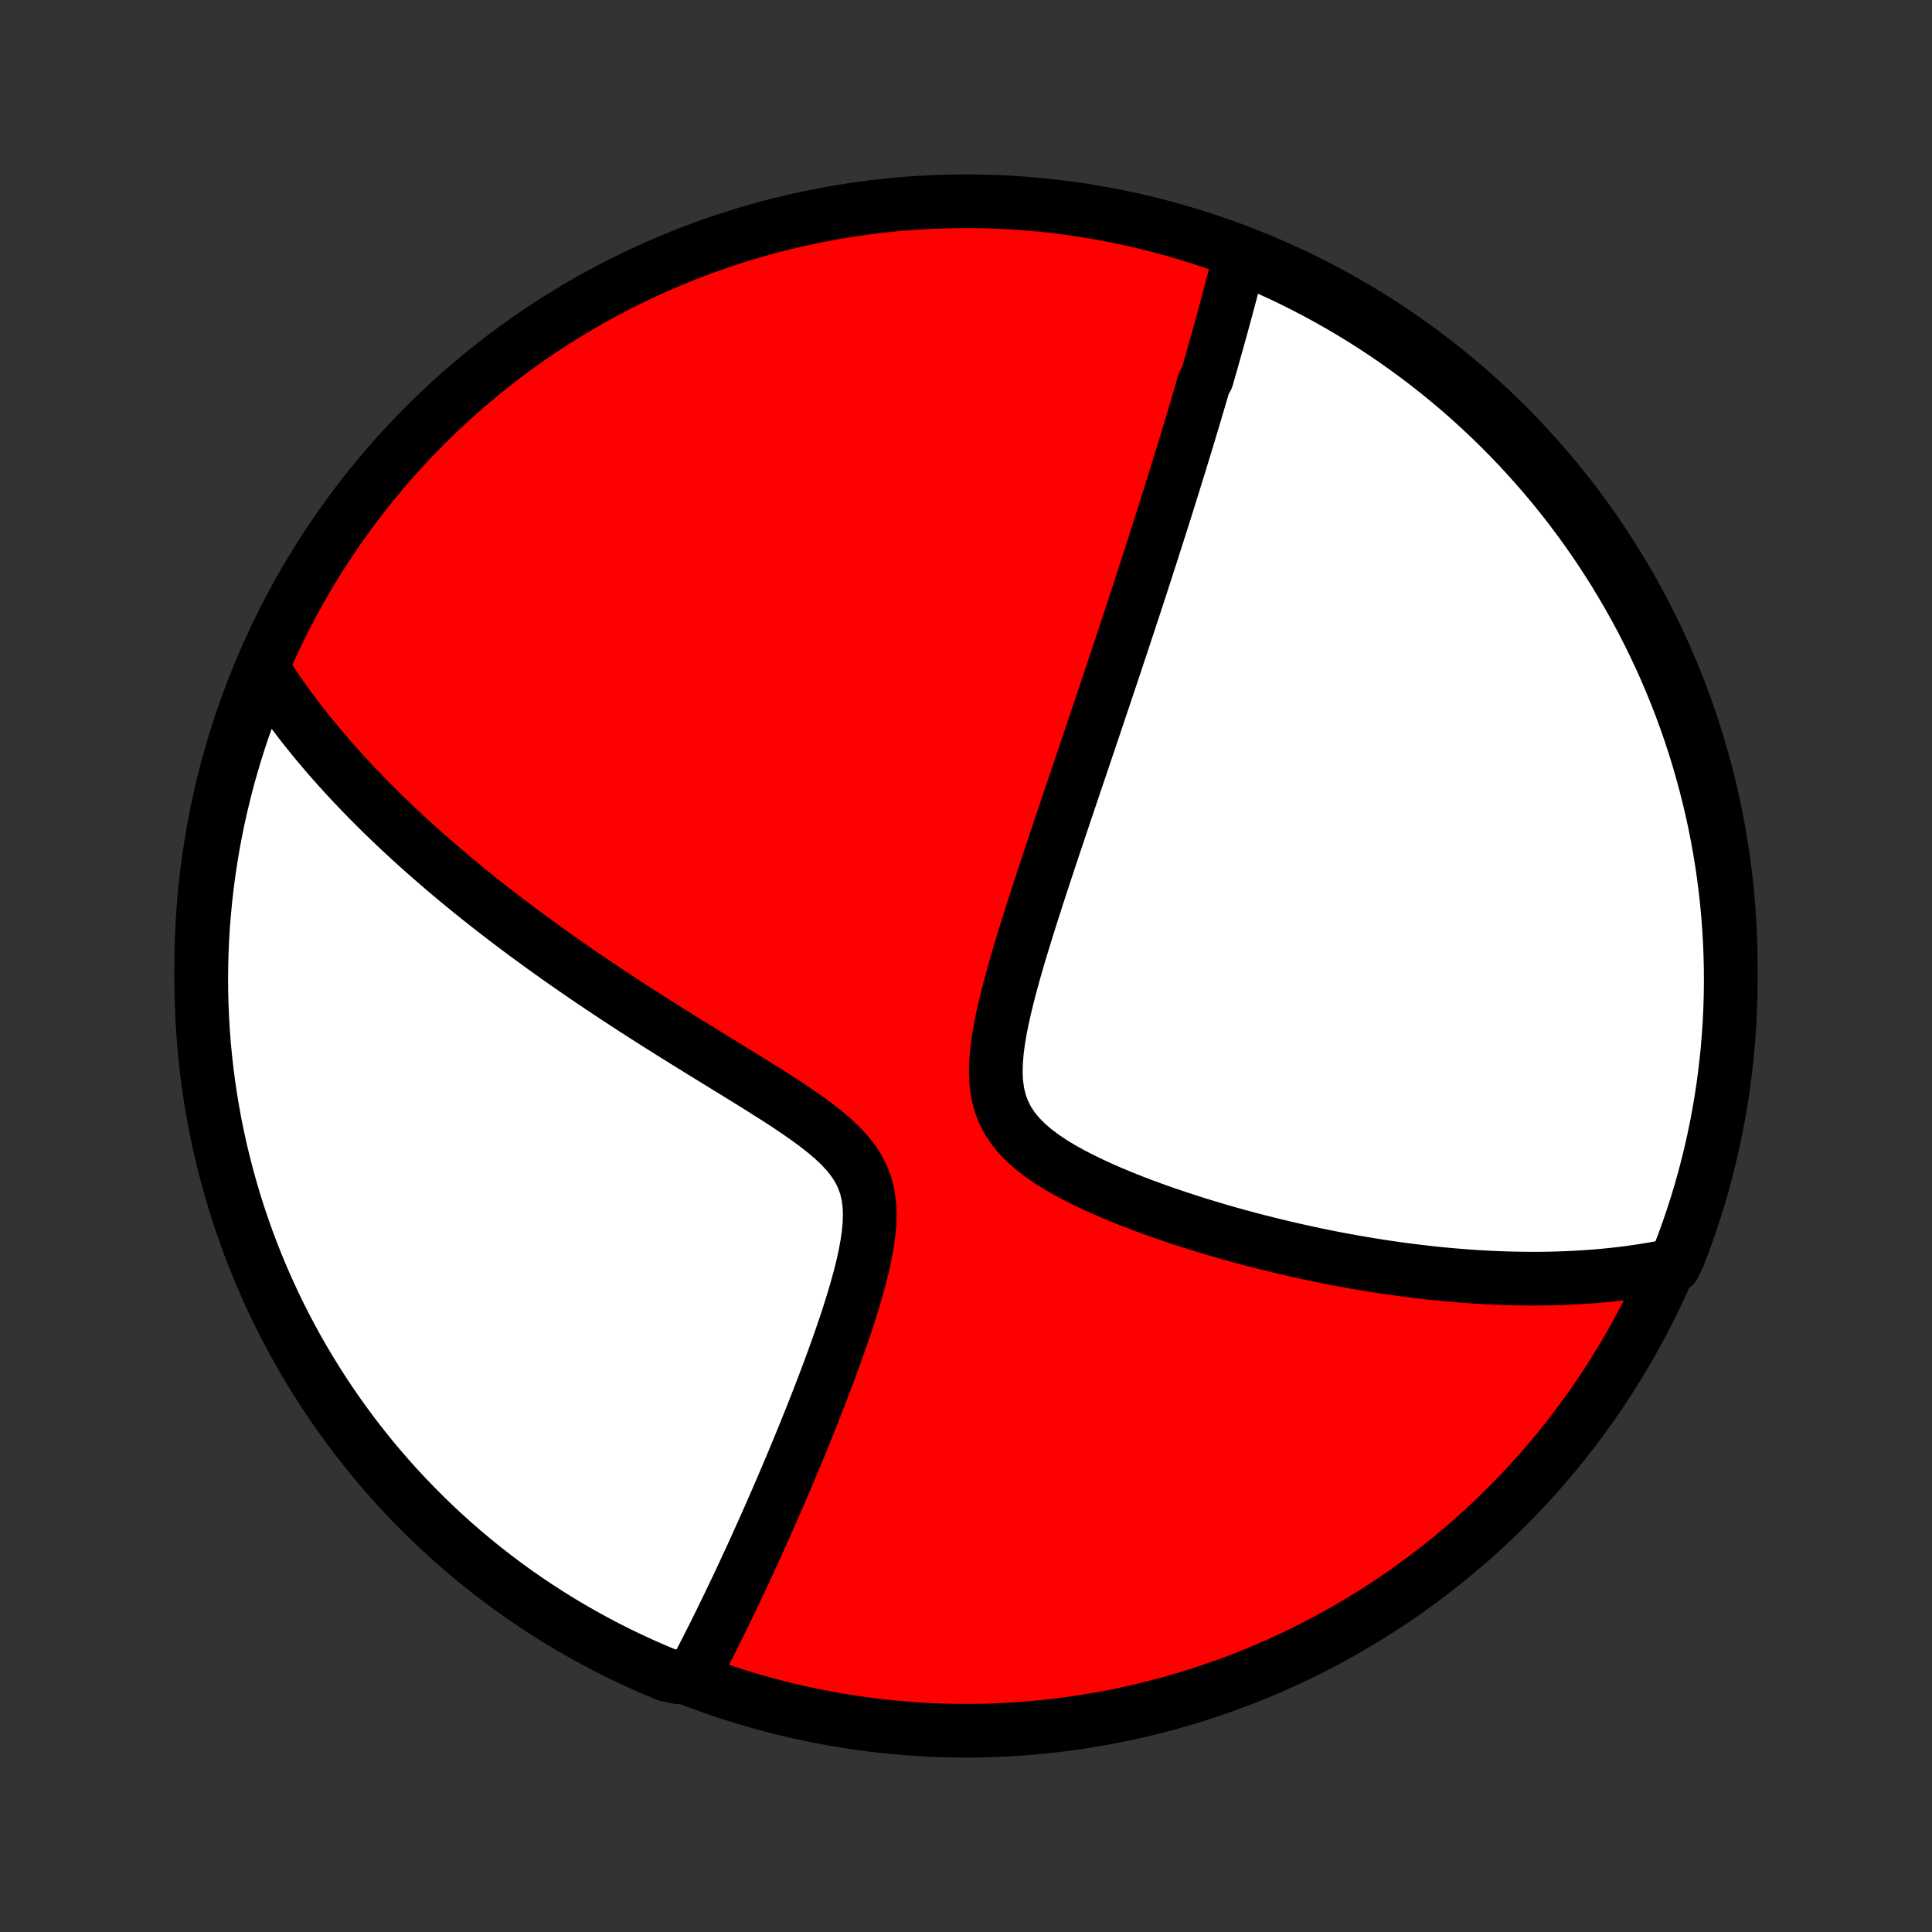 <?xml version="1.0" encoding="utf-8" standalone="no"?>
<!DOCTYPE svg PUBLIC "-//W3C//DTD SVG 1.1//EN"
  "http://www.w3.org/Graphics/SVG/1.1/DTD/svg11.dtd">
<!-- Created with matplotlib (http://matplotlib.org/) -->
<svg height="72pt" version="1.1" viewBox="0 0 72 72" width="72pt" xmlns="http://www.w3.org/2000/svg" xmlns:xlink="http://www.w3.org/1999/xlink">
 <rect x="0" y="0" width="72" height="72" fill="#333333" stroke="none"/>
 <defs>
  <style type="text/css">
*{stroke-linecap:butt;stroke-linejoin:round;}
  </style>
 </defs>
 <g id="figure_1">
  <g id="patch_1">
   <path d="
M0 72
L72 72
L72 0
L0 0
z
" style="fill:none;"/>
  </g>
  <g id="axes_1">
   <g id="PatchCollection_1">
    <defs>
     <path d="
M36 -7.5
C43.558 -7.5 50.808 -10.503 56.153 -15.848
C61.497 -21.192 64.5 -28.442 64.5 -36
C64.5 -43.558 61.497 -50.808 56.153 -56.153
C50.808 -61.497 43.558 -64.5 36 -64.5
C28.442 -64.5 21.192 -61.497 15.848 -56.153
C10.503 -50.808 7.5 -43.558 7.5 -36
C7.5 -28.442 10.503 -21.192 15.848 -15.848
C21.192 -10.503 28.442 -7.5 36 -7.5
z
" id="C0_0_a811fe30f3"/>
     <path d="
M46.222 -62.495
L46.174 -62.304
L46.125 -62.114
L46.077 -61.924
L46.028 -61.734
L45.978 -61.544
L45.928 -61.355
L45.878 -61.165
L45.828 -60.975
L45.777 -60.785
L45.727 -60.596
L45.675 -60.406
L45.624 -60.216
L45.572 -60.026
L45.52 -59.835
L45.467 -59.645
L45.414 -59.454
L45.361 -59.262
L45.307 -59.071
L45.253 -58.879
L45.199 -58.686
L45.144 -58.493
L45.089 -58.3
L45.033 -58.105
L44.977 -57.91
L44.864 -57.715
L44.807 -57.519
L44.749 -57.322
L44.691 -57.124
L44.632 -56.925
L44.573 -56.725
L44.513 -56.525
L44.453 -56.323
L44.392 -56.12
L44.331 -55.916
L44.269 -55.711
L44.206 -55.504
L44.143 -55.296
L44.079 -55.087
L44.014 -54.876
L43.949 -54.664
L43.883 -54.45
L43.816 -54.235
L43.749 -54.018
L43.681 -53.798
L43.612 -53.578
L43.542 -53.355
L43.471 -53.13
L43.4 -52.903
L43.327 -52.674
L43.254 -52.443
L43.179 -52.21
L43.104 -51.974
L43.028 -51.736
L42.951 -51.495
L42.873 -51.251
L42.793 -51.005
L42.713 -50.757
L42.631 -50.505
L42.548 -50.25
L42.465 -49.993
L42.379 -49.732
L42.293 -49.468
L42.205 -49.201
L42.116 -48.931
L42.026 -48.657
L41.934 -48.38
L41.842 -48.099
L41.747 -47.815
L41.651 -47.527
L41.554 -47.235
L41.455 -46.939
L41.355 -46.64
L41.253 -46.336
L41.15 -46.028
L41.045 -45.716
L40.939 -45.4
L40.831 -45.08
L40.722 -44.755
L40.611 -44.426
L40.498 -44.092
L40.384 -43.755
L40.268 -43.412
L40.151 -43.065
L40.032 -42.714
L39.912 -42.358
L39.791 -41.998
L39.668 -41.634
L39.544 -41.265
L39.419 -40.891
L39.292 -40.514
L39.165 -40.132
L39.037 -39.746
L38.908 -39.356
L38.779 -38.963
L38.65 -38.566
L38.521 -38.165
L38.393 -37.762
L38.265 -37.355
L38.139 -36.946
L38.014 -36.535
L37.892 -36.121
L37.774 -35.706
L37.66 -35.291
L37.551 -34.875
L37.45 -34.459
L37.357 -34.045
L37.274 -33.633
L37.205 -33.224
L37.153 -32.82
L37.12 -32.422
L37.11 -32.032
L37.128 -31.651
L37.178 -31.282
L37.264 -30.927
L37.387 -30.587
L37.549 -30.264
L37.749 -29.959
L37.984 -29.672
L38.251 -29.402
L38.545 -29.147
L38.863 -28.908
L39.2 -28.681
L39.553 -28.466
L39.919 -28.262
L40.294 -28.068
L40.678 -27.882
L41.067 -27.703
L41.46 -27.533
L41.856 -27.369
L42.254 -27.211
L42.653 -27.059
L43.051 -26.914
L43.45 -26.773
L43.847 -26.639
L44.242 -26.509
L44.635 -26.384
L45.025 -26.265
L45.413 -26.149
L45.797 -26.039
L46.178 -25.933
L46.556 -25.831
L46.93 -25.734
L47.3 -25.641
L47.665 -25.552
L48.027 -25.467
L48.384 -25.386
L48.738 -25.308
L49.087 -25.234
L49.431 -25.164
L49.771 -25.097
L50.107 -25.034
L50.439 -24.974
L50.766 -24.917
L51.089 -24.864
L51.408 -24.813
L51.722 -24.766
L52.033 -24.721
L52.339 -24.68
L52.641 -24.641
L52.939 -24.605
L53.233 -24.571
L53.524 -24.54
L53.81 -24.512
L54.093 -24.486
L54.373 -24.463
L54.648 -24.441
L54.921 -24.422
L55.189 -24.406
L55.455 -24.391
L55.717 -24.379
L55.976 -24.369
L56.232 -24.361
L56.485 -24.355
L56.735 -24.351
L56.983 -24.348
L57.227 -24.348
L57.469 -24.35
L57.708 -24.353
L57.945 -24.358
L58.179 -24.366
L58.411 -24.375
L58.64 -24.385
L58.868 -24.398
L59.093 -24.412
L59.316 -24.428
L59.537 -24.445
L59.756 -24.465
L59.973 -24.486
L60.189 -24.509
L60.402 -24.533
L60.614 -24.559
L60.825 -24.587
L61.034 -24.617
L61.241 -24.648
L61.447 -24.682
L61.651 -24.716
L61.855 -24.753
L62.057 -24.792
L62.387 -24.832
L62.571 -25.231
L62.747 -25.694
L62.915 -26.159
L63.074 -26.627
L63.225 -27.098
L63.368 -27.572
L63.503 -28.049
L63.629 -28.527
L63.747 -29.009
L63.856 -29.492
L63.957 -29.977
L64.049 -30.464
L64.133 -30.953
L64.209 -31.443
L64.275 -31.935
L64.333 -32.428
L64.383 -32.922
L64.423 -33.417
L64.456 -33.913
L64.479 -34.409
L64.494 -34.906
L64.5 -35.403
L64.497 -35.9
L64.486 -36.398
L64.466 -36.895
L64.437 -37.392
L64.4 -37.889
L64.354 -38.385
L64.299 -38.88
L64.236 -39.374
L64.165 -39.868
L64.084 -40.36
L63.995 -40.851
L63.898 -41.34
L63.792 -41.828
L63.677 -42.314
L63.554 -42.798
L63.423 -43.28
L63.284 -43.76
L63.136 -44.237
L62.98 -44.712
L62.815 -45.184
L62.643 -45.654
L62.462 -46.12
L62.273 -46.584
L62.077 -47.044
L61.872 -47.501
L61.659 -47.954
L61.439 -48.404
L61.211 -48.85
L60.975 -49.292
L60.731 -49.73
L60.48 -50.163
L60.222 -50.593
L59.956 -51.018
L59.683 -51.438
L59.403 -51.854
L59.115 -52.265
L58.821 -52.671
L58.52 -53.072
L58.211 -53.468
L57.896 -53.858
L57.575 -54.243
L57.246 -54.622
L56.911 -54.996
L56.57 -55.364
L56.223 -55.726
L55.869 -56.082
L55.51 -56.432
L55.144 -56.775
L54.773 -57.113
L54.396 -57.444
L54.013 -57.768
L53.625 -58.086
L53.231 -58.397
L52.833 -58.701
L52.428 -58.998
L52.02 -59.288
L51.606 -59.572
L51.187 -59.848
L50.764 -60.116
L50.336 -60.378
L49.904 -60.632
L49.468 -60.878
L49.028 -61.117
L48.583 -61.348
L48.135 -61.572
L47.683 -61.788
L47.228 -61.995
L46.769 -62.195
z
" id="C0_1_5f6c72f65c"/>
     <path d="
M9.775 -47.112
L9.884 -46.939
L9.995 -46.767
L10.108 -46.595
L10.222 -46.425
L10.338 -46.254
L10.456 -46.085
L10.576 -45.916
L10.697 -45.748
L10.82 -45.58
L10.945 -45.412
L11.071 -45.245
L11.199 -45.078
L11.33 -44.911
L11.462 -44.745
L11.595 -44.578
L11.731 -44.412
L11.869 -44.246
L12.009 -44.08
L12.151 -43.914
L12.295 -43.747
L12.441 -43.581
L12.59 -43.414
L12.74 -43.248
L12.893 -43.08
L13.048 -42.913
L13.206 -42.745
L13.366 -42.577
L13.529 -42.408
L13.694 -42.239
L13.862 -42.069
L14.032 -41.898
L14.205 -41.727
L14.381 -41.556
L14.56 -41.383
L14.742 -41.21
L14.927 -41.036
L15.115 -40.861
L15.307 -40.685
L15.501 -40.508
L15.699 -40.331
L15.901 -40.152
L16.105 -39.973
L16.314 -39.792
L16.526 -39.61
L16.742 -39.427
L16.962 -39.243
L17.186 -39.057
L17.413 -38.871
L17.645 -38.683
L17.881 -38.494
L18.122 -38.304
L18.366 -38.112
L18.616 -37.919
L18.869 -37.724
L19.128 -37.529
L19.39 -37.332
L19.658 -37.133
L19.931 -36.933
L20.208 -36.732
L20.49 -36.529
L20.778 -36.325
L21.07 -36.119
L21.367 -35.913
L21.67 -35.704
L21.977 -35.495
L22.29 -35.284
L22.607 -35.072
L22.93 -34.858
L23.257 -34.643
L23.589 -34.427
L23.927 -34.21
L24.268 -33.992
L24.614 -33.772
L24.965 -33.552
L25.32 -33.33
L25.678 -33.107
L26.04 -32.884
L26.405 -32.659
L26.772 -32.433
L27.142 -32.206
L27.513 -31.978
L27.885 -31.748
L28.256 -31.518
L28.626 -31.285
L28.994 -31.051
L29.357 -30.814
L29.714 -30.574
L30.063 -30.331
L30.401 -30.084
L30.725 -29.831
L31.031 -29.571
L31.316 -29.304
L31.574 -29.026
L31.802 -28.738
L31.995 -28.437
L32.152 -28.123
L32.271 -27.795
L32.352 -27.454
L32.399 -27.101
L32.414 -26.737
L32.401 -26.364
L32.365 -25.985
L32.308 -25.6
L32.236 -25.212
L32.15 -24.821
L32.052 -24.43
L31.946 -24.038
L31.833 -23.648
L31.713 -23.258
L31.59 -22.872
L31.462 -22.488
L31.331 -22.107
L31.199 -21.73
L31.064 -21.356
L30.929 -20.987
L30.792 -20.622
L30.655 -20.263
L30.518 -19.907
L30.382 -19.557
L30.245 -19.212
L30.109 -18.872
L29.974 -18.538
L29.839 -18.208
L29.705 -17.884
L29.573 -17.565
L29.441 -17.252
L29.311 -16.943
L29.181 -16.64
L29.053 -16.343
L28.927 -16.05
L28.801 -15.763
L28.677 -15.48
L28.554 -15.203
L28.433 -14.931
L28.313 -14.664
L28.194 -14.401
L28.077 -14.143
L27.961 -13.89
L27.846 -13.642
L27.733 -13.398
L27.621 -13.158
L27.51 -12.922
L27.401 -12.691
L27.292 -12.464
L27.185 -12.241
L27.079 -12.022
L26.974 -11.806
L26.871 -11.595
L26.768 -11.387
L26.667 -11.182
L26.567 -10.982
L26.467 -10.784
L26.369 -10.59
L26.271 -10.399
L26.175 -10.211
L26.079 -10.026
L25.984 -9.844
L25.89 -9.665
L25.301 -9.489
L24.842 -9.584
L24.386 -9.775
L23.933 -9.974
L23.484 -10.181
L23.039 -10.395
L22.598 -10.617
L22.162 -10.848
L21.729 -11.085
L21.3 -11.331
L20.877 -11.583
L20.457 -11.844
L20.043 -12.111
L19.633 -12.386
L19.228 -12.668
L18.829 -12.957
L18.434 -13.254
L18.045 -13.557
L17.662 -13.867
L17.284 -14.184
L16.912 -14.507
L16.545 -14.837
L16.185 -15.173
L15.83 -15.516
L15.482 -15.865
L15.14 -16.22
L14.804 -16.581
L14.475 -16.948
L14.152 -17.321
L13.836 -17.699
L13.527 -18.084
L13.224 -18.473
L12.929 -18.868
L12.64 -19.268
L12.359 -19.673
L12.085 -20.083
L11.818 -20.498
L11.558 -20.918
L11.306 -21.343
L11.061 -21.771
L10.825 -22.204
L10.595 -22.642
L10.374 -23.083
L10.16 -23.529
L9.954 -23.978
L9.756 -24.43
L9.566 -24.887
L9.384 -25.346
L9.21 -25.809
L9.045 -26.276
L8.887 -26.744
L8.738 -27.216
L8.597 -27.691
L8.465 -28.168
L8.341 -28.647
L8.225 -29.129
L8.118 -29.613
L8.019 -30.099
L7.929 -30.586
L7.847 -31.075
L7.774 -31.566
L7.709 -32.058
L7.654 -32.551
L7.606 -33.045
L7.568 -33.541
L7.538 -34.036
L7.517 -34.533
L7.504 -35.03
L7.5 -35.527
L7.505 -36.025
L7.518 -36.522
L7.54 -37.019
L7.571 -37.516
L7.611 -38.013
L7.659 -38.508
L7.715 -39.004
L7.781 -39.498
L7.855 -39.991
L7.937 -40.483
L8.028 -40.973
L8.128 -41.462
L8.236 -41.95
L8.353 -42.435
L8.477 -42.919
L8.611 -43.4
L8.752 -43.879
L8.902 -44.356
L9.061 -44.83
L9.227 -45.302
L9.402 -45.771
z
" id="C0_2_223b620c2e"/>
    </defs>
    <g clip-path="url(#p1bffca34e9)">
     <use style="fill:#ff0000;stroke:#000000;stroke-width:2.0;" x="0.0" xlink:href="#C0_0_a811fe30f3" y="72.0"/>
    </g>
    <g clip-path="url(#p1bffca34e9)">
     <use style="fill:#ffffff;stroke:#000000;stroke-width:2.0;" x="0.0" xlink:href="#C0_1_5f6c72f65c" y="72.0"/>
    </g>
    <g clip-path="url(#p1bffca34e9)">
     <use style="fill:#ffffff;stroke:#000000;stroke-width:2.0;" x="0.0" xlink:href="#C0_2_223b620c2e" y="72.0"/>
    </g>
   </g>
  </g>
 </g>
 <defs>
  <clipPath id="p1bffca34e9">
   <rect height="72.0" width="72.0" x="0.0" y="0.0"/>
  </clipPath>
 </defs>
</svg>
